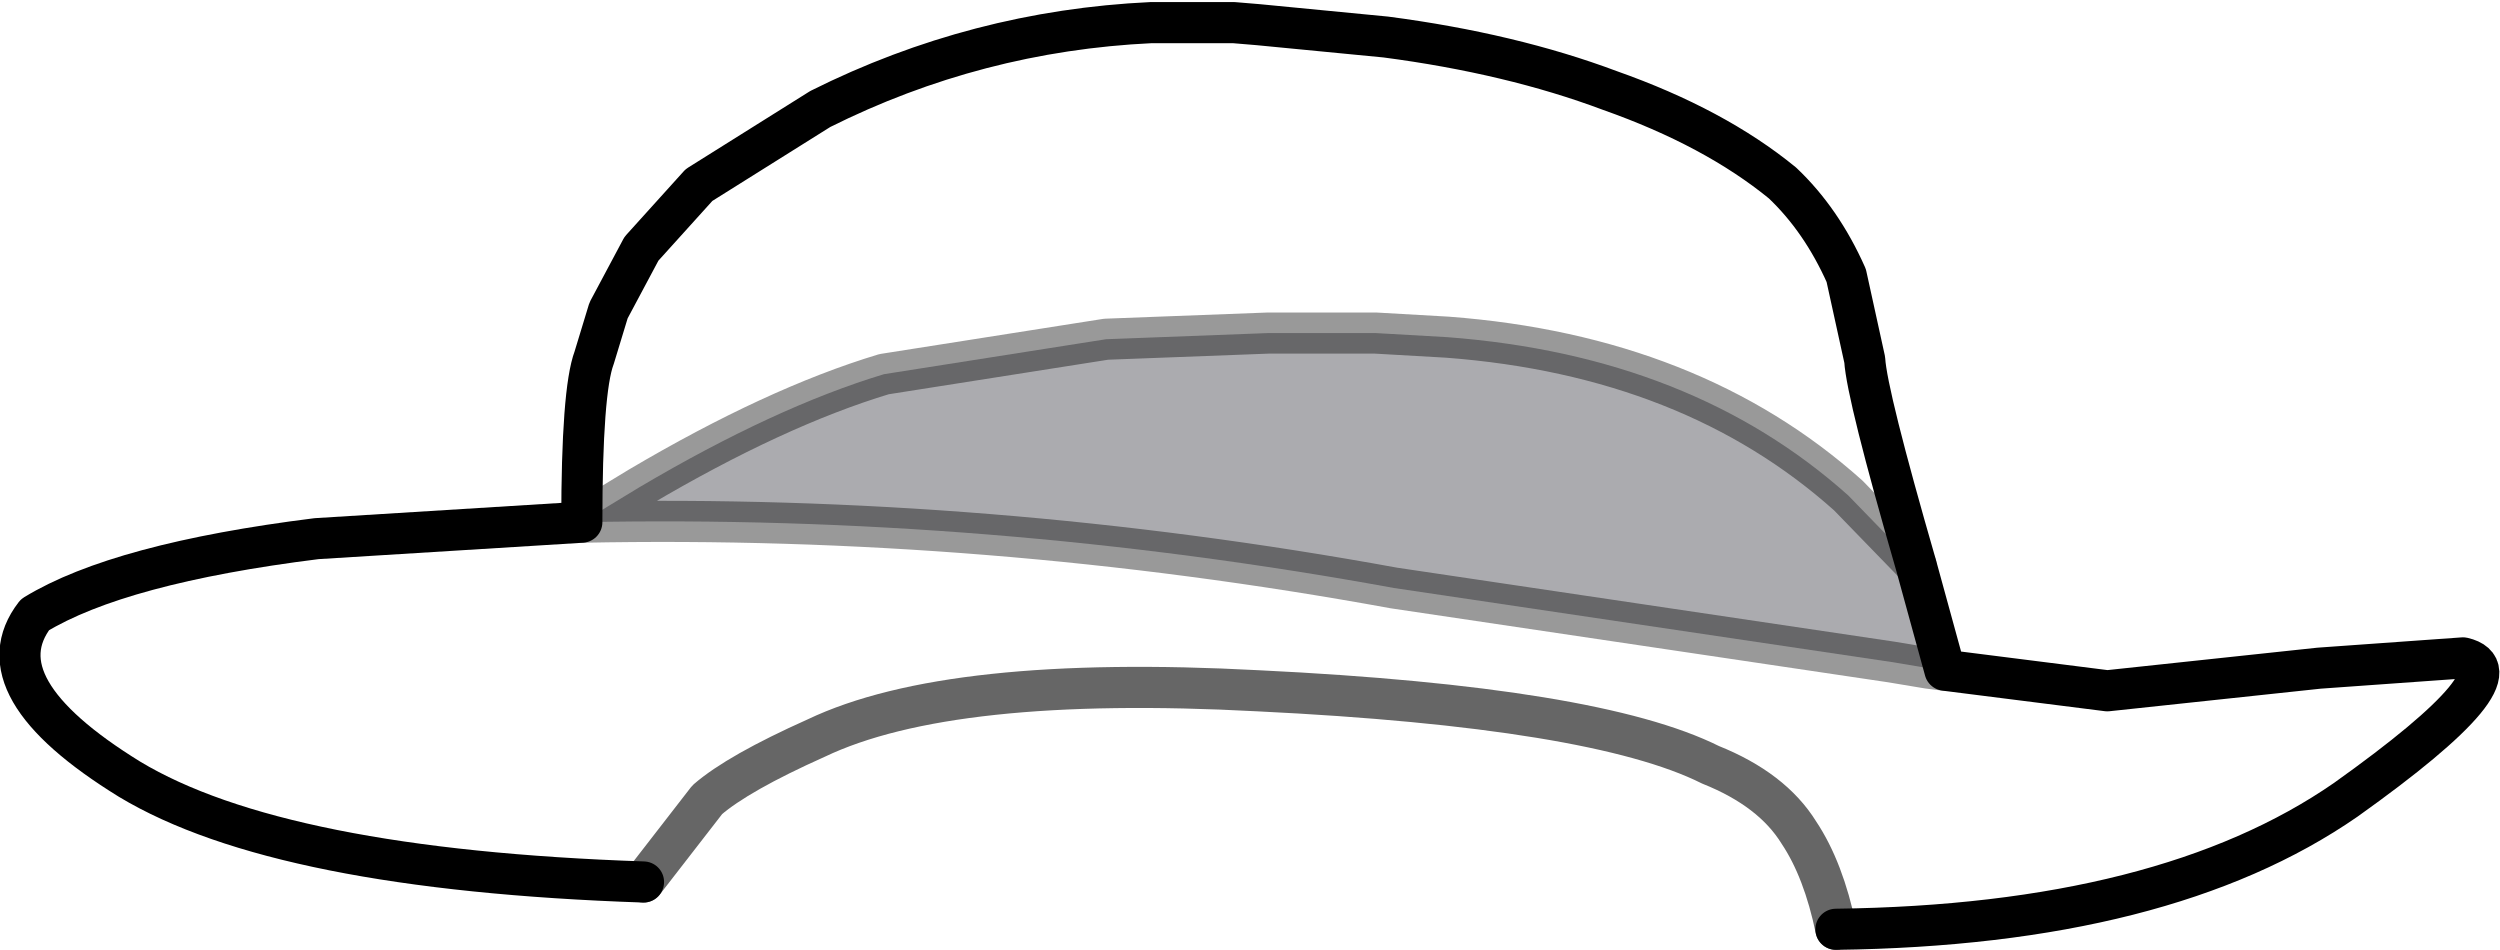 <?xml version="1.0" encoding="UTF-8" standalone="no"?>
<svg xmlns:xlink="http://www.w3.org/1999/xlink" height="23.1px" width="60.8px" xmlns="http://www.w3.org/2000/svg">
  <g transform="matrix(1.0, 0.0, 0.0, 1.0, 30.35, 15.95)">
    <path d="M-14.7 5.5 Q-23.55 5.2 -27.2 3.0 -30.85 0.75 -29.5 -1.0 -27.45 -2.25 -22.65 -2.85 L-16.2 -3.25 Q-16.2 -6.45 -15.9 -7.25 L-15.55 -8.4 -14.75 -9.9 -13.35 -11.45 -10.4 -13.3 Q-6.6 -15.2 -2.35 -15.4 L-1.25 -15.4 -0.35 -15.4 -0.2 -15.4 0.25 -15.35 3.35 -15.05 Q6.4 -14.65 8.8 -13.75 11.35 -12.85 13.0 -11.5 13.95 -10.6 14.55 -9.25 L15.0 -7.2 Q15.05 -6.35 16.25 -2.2 L14.6 -3.9 Q10.8 -7.3 4.85 -7.75 L3.1 -7.85 3.0 -7.85 0.5 -7.85 -3.45 -7.7 -8.85 -6.85 Q-11.5 -6.05 -14.8 -4.1 L-16.2 -3.25 Q-6.3 -3.45 3.55 -1.65 L9.6 -0.75 15.65 0.15 16.55 0.3 16.95 0.35 20.9 0.85 26.05 0.3 29.55 0.05 Q31.05 0.4 26.7 3.5 22.3 6.55 14.3 6.65 14.0 5.2 13.4 4.3 12.75 3.25 11.25 2.65 8.45 1.25 0.25 0.85 -7.25 0.45 -10.5 2.0 -12.4 2.85 -13.15 3.5 L-14.7 5.5 M0.25 -15.35 L-0.35 -15.4 0.25 -15.35" fill="#ffffff" fill-opacity="0.0" fill-rule="evenodd" stroke="none"/>
    <path d="M16.25 -2.2 L16.95 0.35 16.55 0.3 15.65 0.15 9.6 -0.75 3.55 -1.65 Q-6.3 -3.45 -16.2 -3.25 L-14.8 -4.1 Q-11.5 -6.05 -8.85 -6.85 L-3.45 -7.7 0.5 -7.85 3.0 -7.85 3.1 -7.85 4.85 -7.75 Q10.8 -7.3 14.6 -3.9 L16.25 -2.2" fill="#2f2f37" fill-opacity="0.4" fill-rule="evenodd" stroke="none"/>
    <path d="M-14.7 5.5 Q-23.55 5.2 -27.2 3.0 -30.85 0.75 -29.5 -1.0 -27.45 -2.25 -22.65 -2.85 L-16.2 -3.25 Q-16.2 -6.45 -15.9 -7.25 L-15.55 -8.4 -14.75 -9.9 -13.35 -11.45 -10.4 -13.3 Q-6.6 -15.2 -2.35 -15.4 L-1.25 -15.4 -0.35 -15.4 0.25 -15.35 3.35 -15.05 Q6.4 -14.65 8.8 -13.75 11.35 -12.85 13.0 -11.5 13.95 -10.6 14.55 -9.25 L15.0 -7.2 Q15.05 -6.35 16.25 -2.2 L16.95 0.35 20.9 0.85 26.05 0.3 29.55 0.05 Q31.05 0.4 26.7 3.5 22.3 6.55 14.3 6.65" fill="none" stroke="#000000" stroke-linecap="round" stroke-linejoin="round" stroke-width="1.0"/>
    <path d="M14.3 6.65 Q14.0 5.2 13.4 4.3 12.75 3.25 11.25 2.65 8.45 1.25 0.25 0.85 -7.25 0.45 -10.5 2.0 -12.4 2.85 -13.15 3.5 L-14.7 5.5" fill="none" stroke="#000000" stroke-linecap="round" stroke-linejoin="round" stroke-opacity="0.6" stroke-width="1.0"/>
    <path d="M-16.2 -3.25 L-14.8 -4.1 Q-11.5 -6.05 -8.85 -6.85 L-3.45 -7.7 0.5 -7.85 3.0 -7.85 3.1 -7.85 4.85 -7.75 Q10.8 -7.3 14.6 -3.9 L16.25 -2.2 M16.95 0.35 L16.55 0.3 15.65 0.15 9.6 -0.75 3.55 -1.65 Q-6.3 -3.45 -16.2 -3.25" fill="none" stroke="#000000" stroke-linecap="round" stroke-linejoin="round" stroke-opacity="0.4" stroke-width="1.0"/>
  </g>
</svg>
